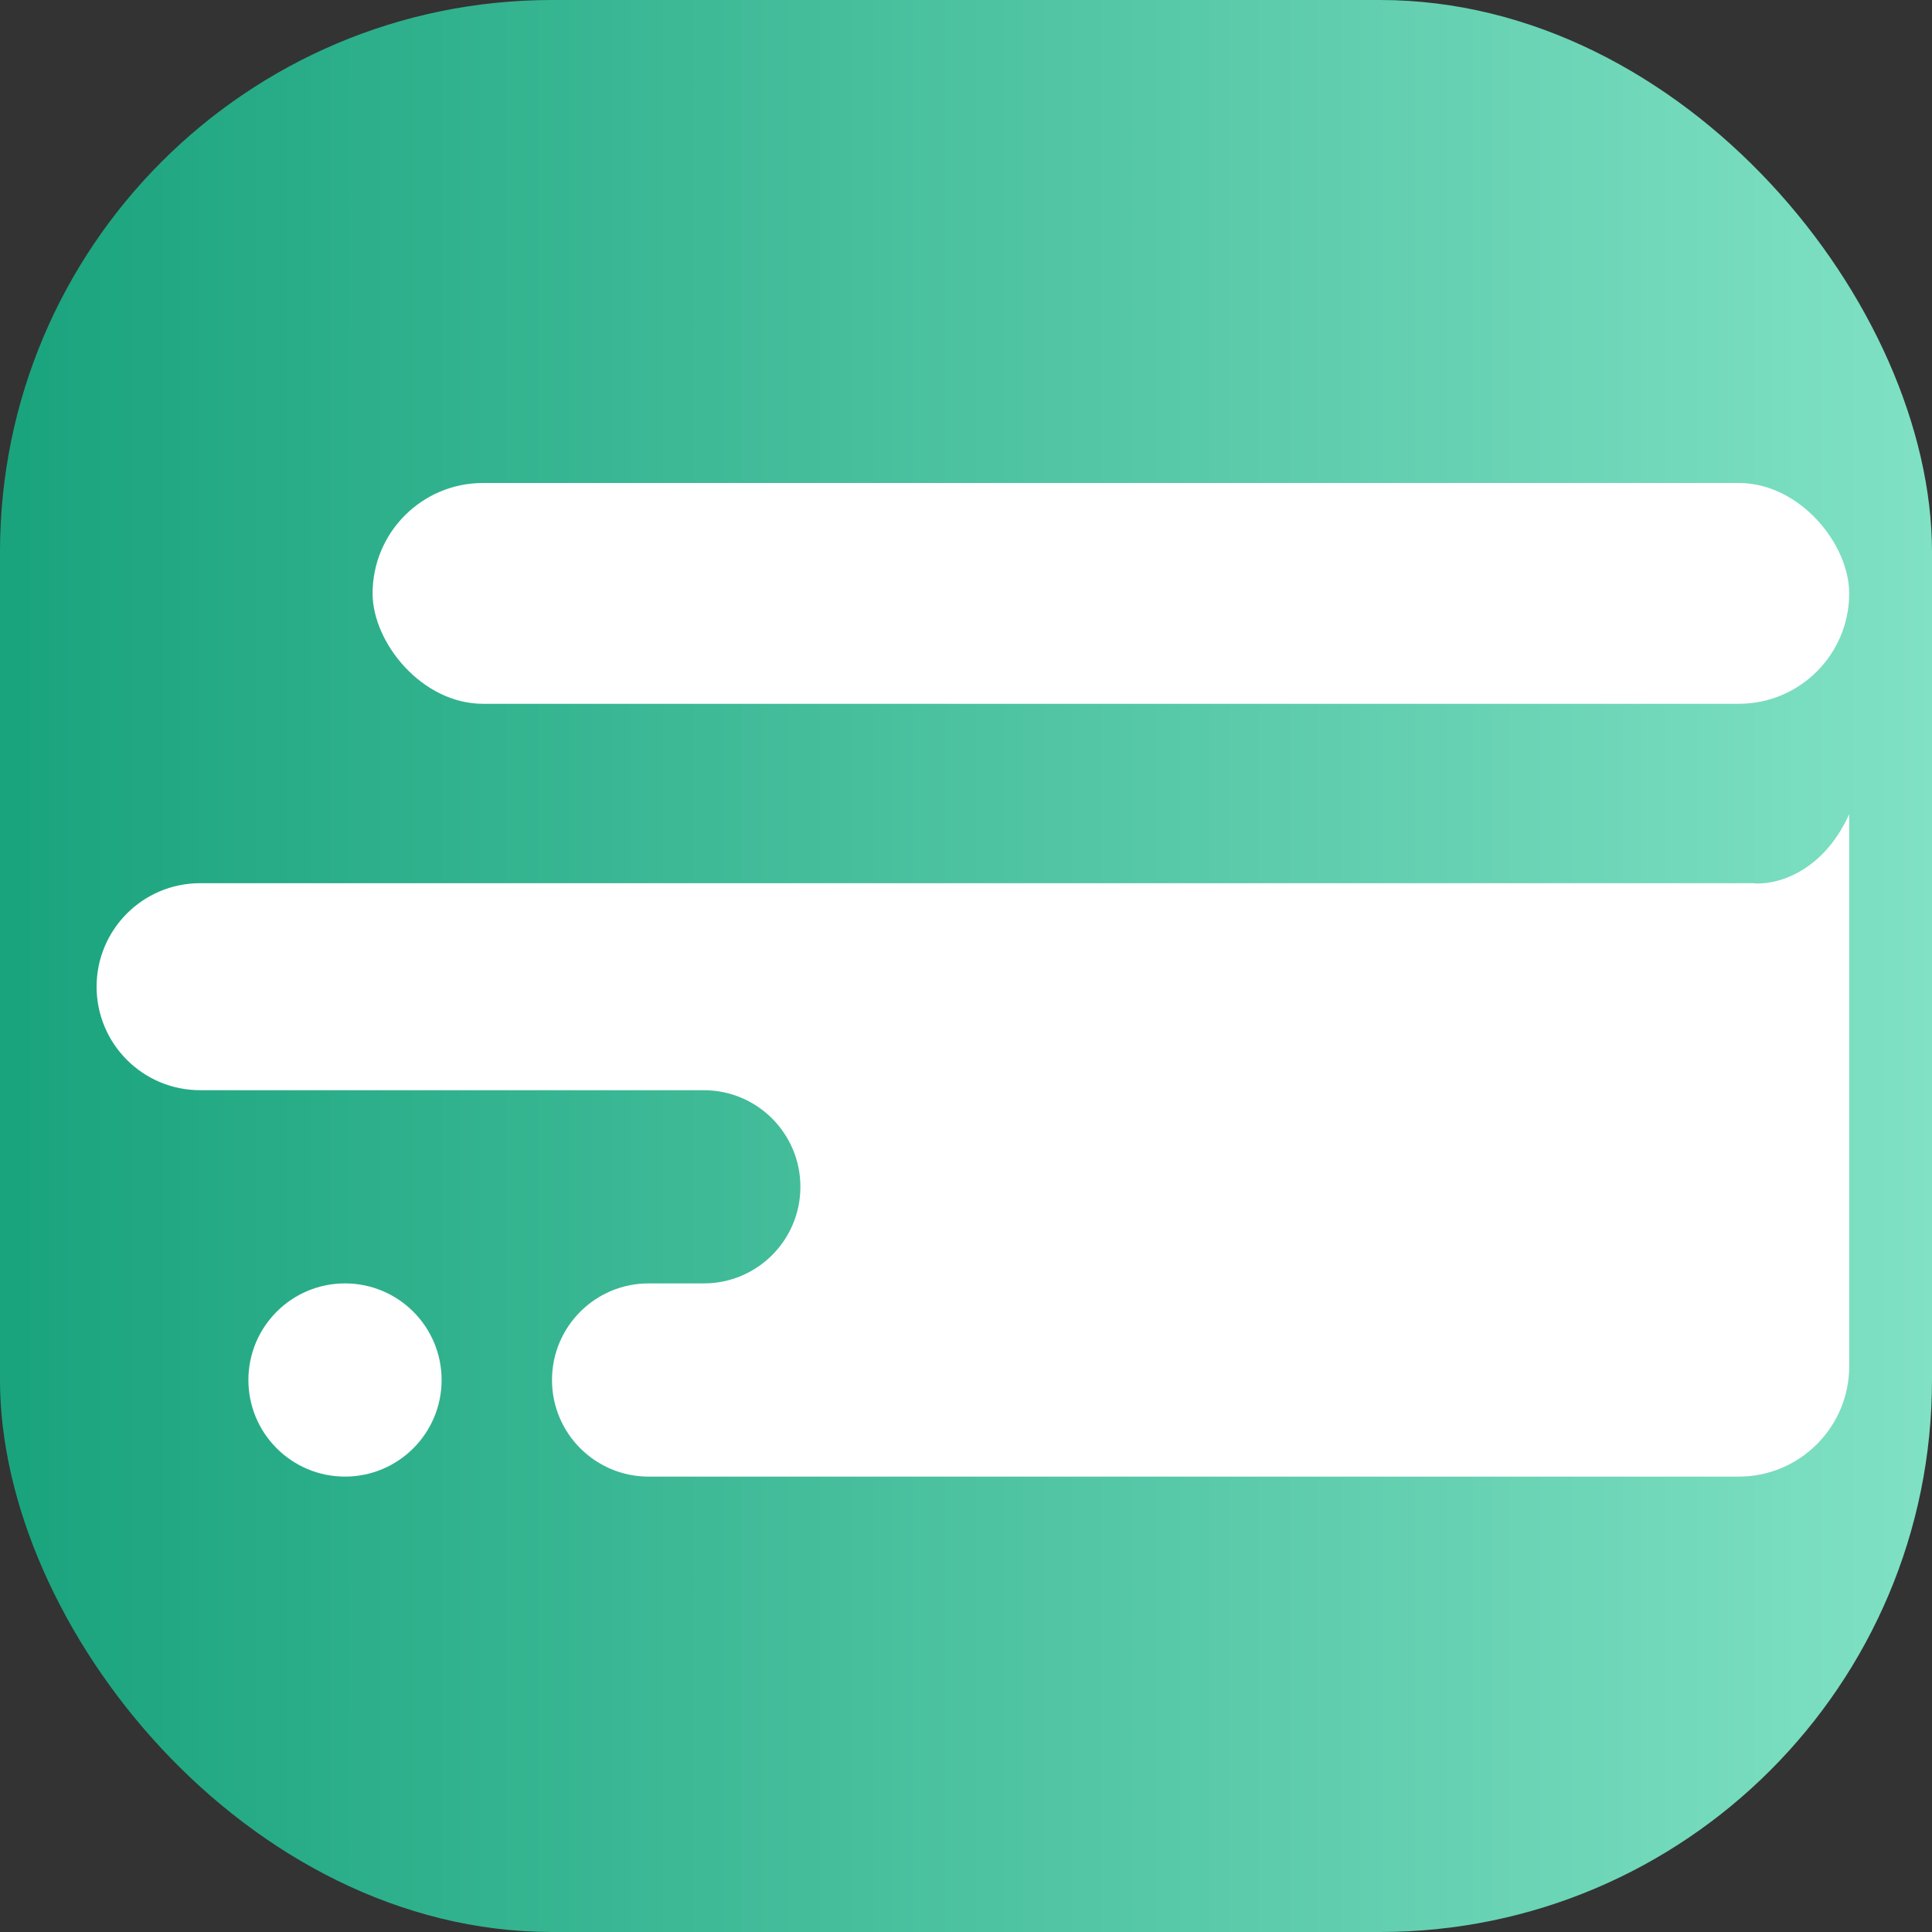 <svg width="140" height="140" viewBox="0 0 140 140" fill="none" xmlns="http://www.w3.org/2000/svg">
<rect x="0" y="0" width="140" height="140" fill="#333333" stroke="none"/>
<rect width="140" height="140" rx="40" fill="url(#paint0_linear_30_663)"/>
<path fill-rule="evenodd" clip-rule="evenodd" d="M127 64C128.5 64.167 132 63.4 134 59V72V72.5V99C134 103.418 130.418 107 126 107H105H59H47C43.134 107 40 103.866 40 100C40 96.134 43.134 93 47 93H51C54.866 93 58 89.866 58 86C58 82.134 54.866 79 51 79H14.5C10.358 79 7 75.642 7 71.5C7 67.358 10.358 64 14.5 64H59H71.5H119H126H127Z" fill="white"/>
<circle cx="25" cy="100" r="7" fill="white"/>
<rect x="27" y="35" width="107" height="16" rx="8" fill="white"/>
<defs>
<linearGradient id="paint0_linear_30_663" x1="140" y1="72" x2="1.5" y2="72" gradientUnits="userSpaceOnUse">
<stop stop-color="#80E1C4"/>
<stop offset="1" stop-color="#1AA47E"/>
</linearGradient>
</defs>
</svg>
